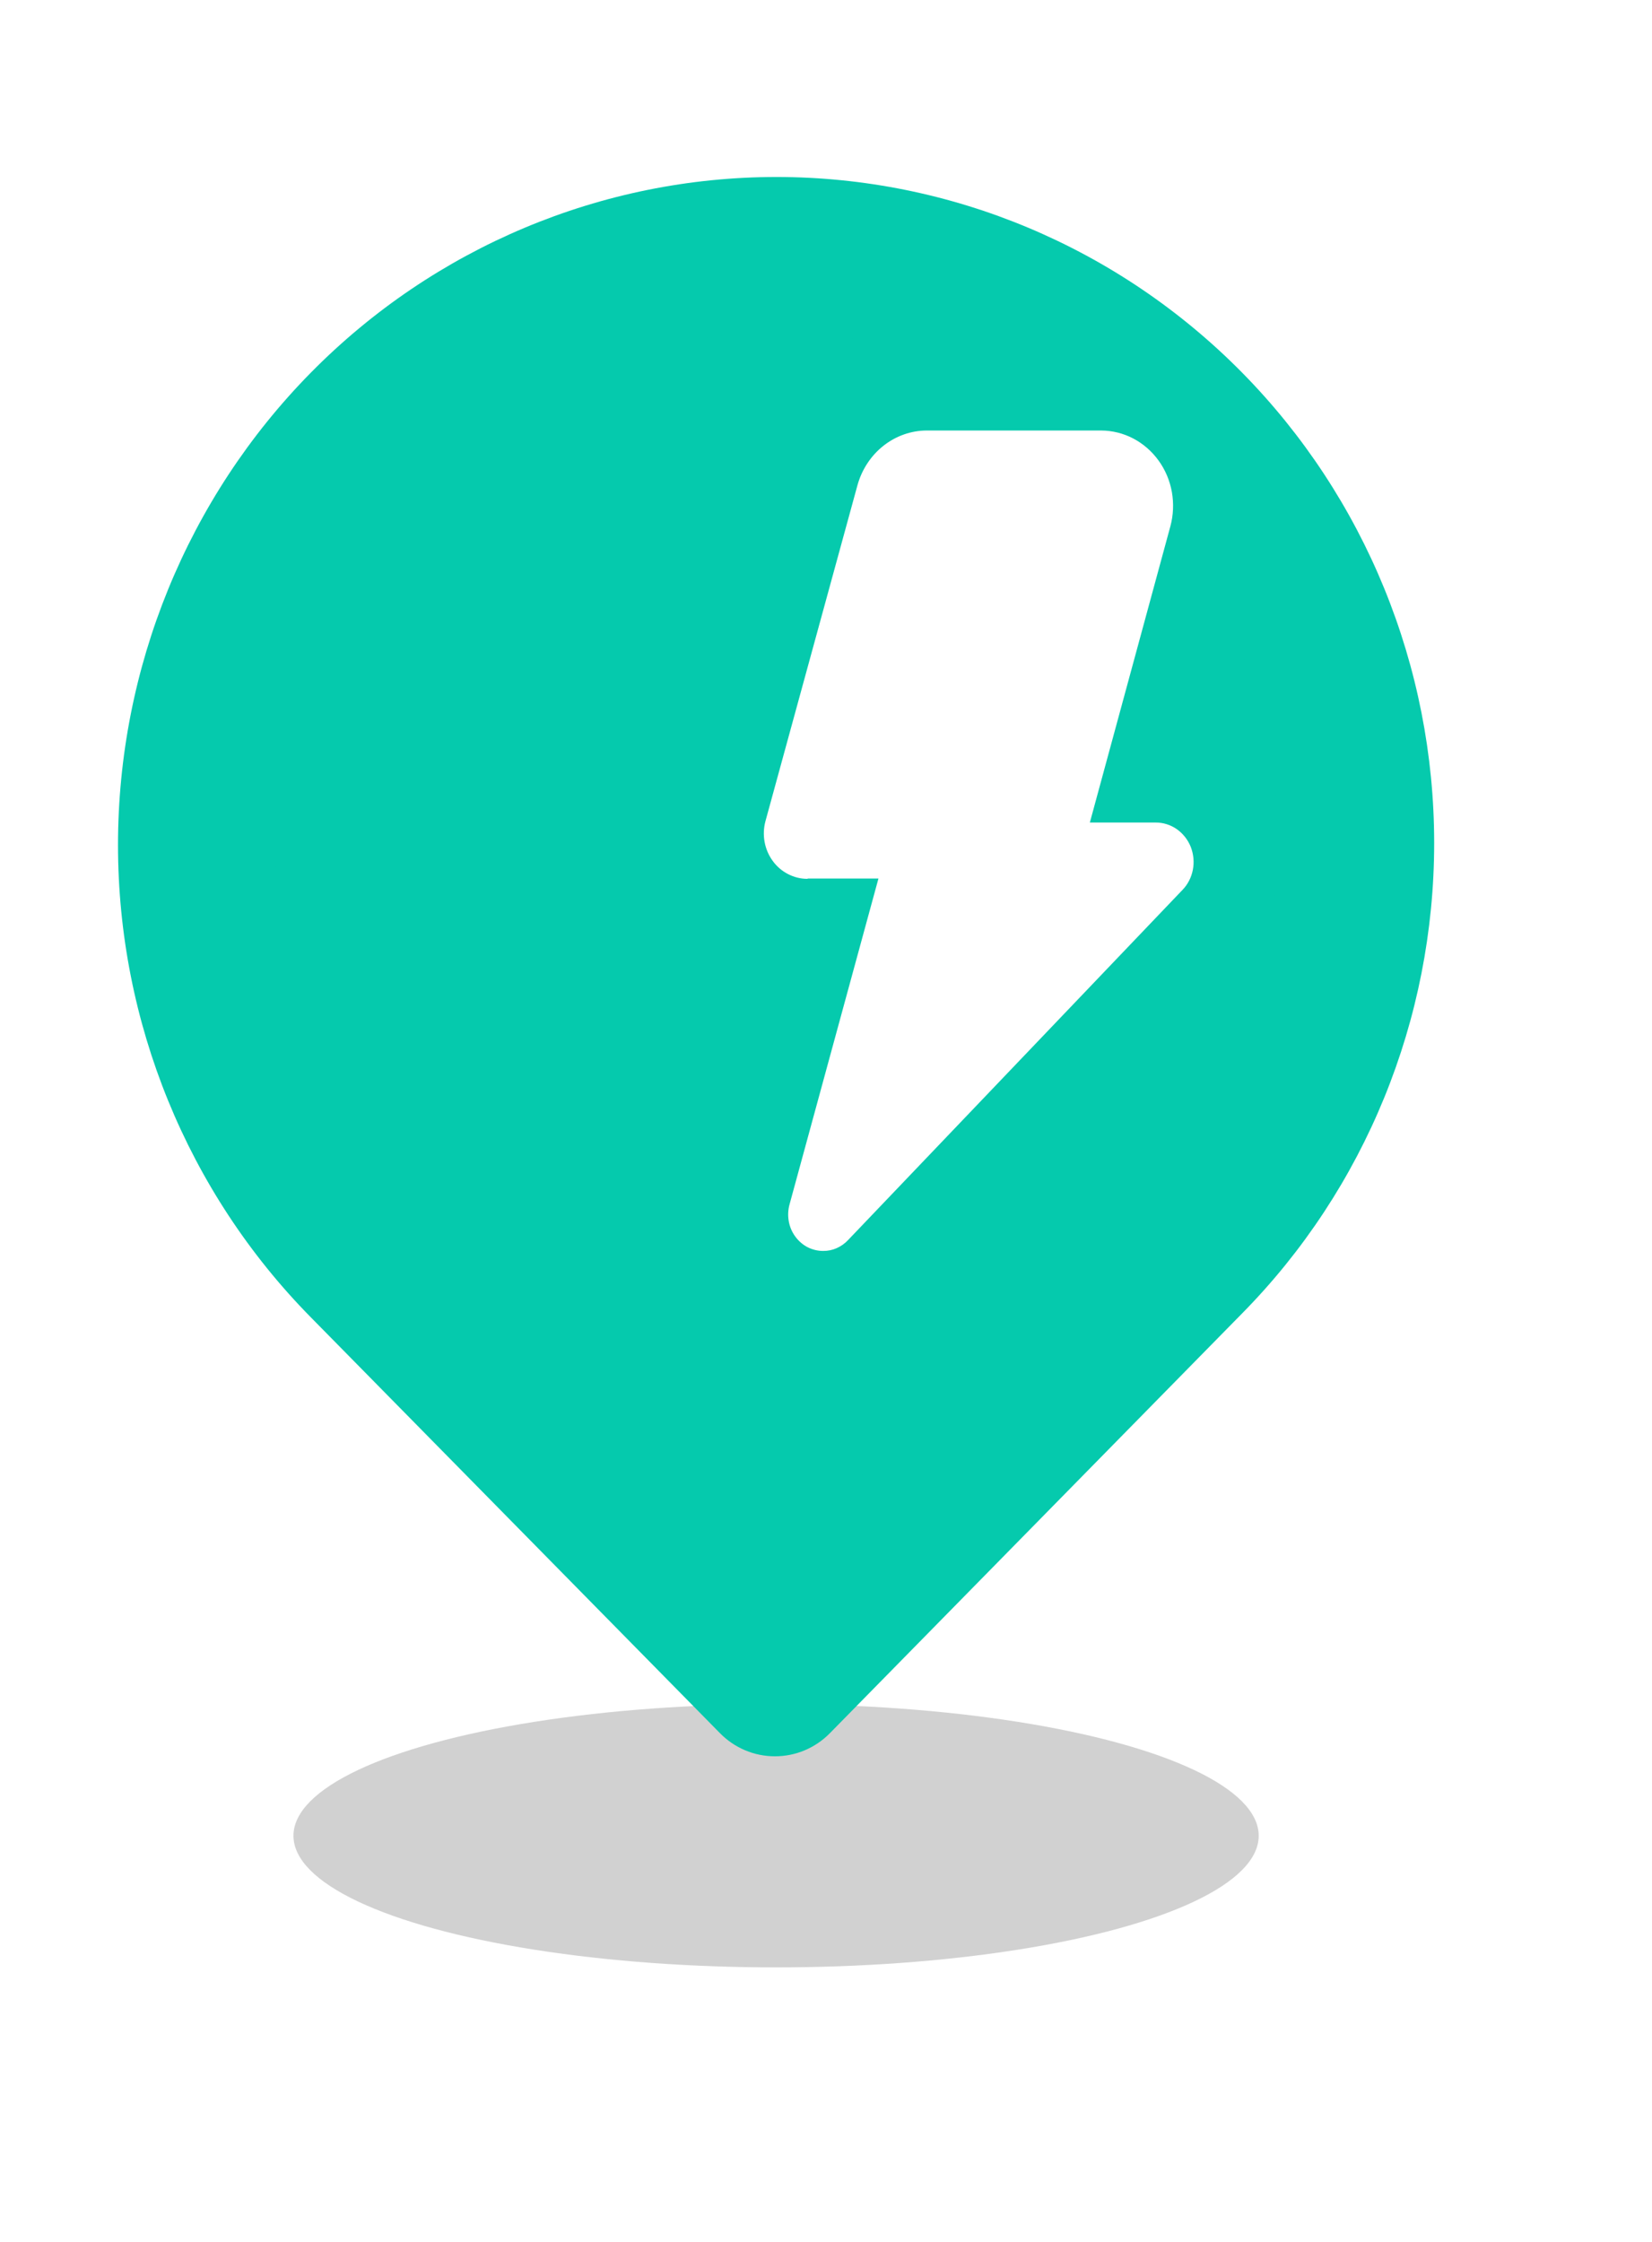 <svg width="28" height="38" viewBox="0 0 28 38" fill="none" xmlns="http://www.w3.org/2000/svg">
<path d="M13.205 28.949C5.932 22.462 -4.251 8.426 13.205 4.18C20.479 5.556 30.662 12.436 13.205 28.949Z" fill="#05CAAD"/>
<g filter="url(#filter0_f_19388_10908)">
<ellipse cx="13.154" cy="31.116" rx="8.18" ry="2.231" fill="#D1D1D1"/>
</g>
<path d="M21.053 6.316C18.96 4.193 16.121 3 13.161 3C10.201 3 7.362 4.193 5.269 6.316C3.176 8.44 2 11.32 2 14.323C2 17.326 3.176 20.206 5.269 22.329L12.201 29.375C12.323 29.5 12.468 29.599 12.629 29.667C12.789 29.735 12.961 29.769 13.134 29.769C13.308 29.769 13.48 29.735 13.64 29.667C13.801 29.599 13.946 29.5 14.068 29.375L21.053 22.262C23.137 20.148 24.308 17.28 24.308 14.289C24.308 11.299 23.137 8.431 21.053 6.316ZM19.172 20.354L13.161 26.479L7.15 20.354C5.962 19.148 5.154 17.612 4.827 15.94C4.499 14.268 4.668 12.536 5.311 10.961C5.955 9.386 7.044 8.04 8.441 7.094C9.838 6.147 11.481 5.641 13.161 5.641C14.841 5.641 16.483 6.147 17.881 7.094C19.278 8.04 20.367 9.386 21.01 10.961C21.654 12.536 21.822 14.268 21.495 15.94C21.168 17.612 20.359 19.148 19.172 20.354Z" fill="#05CAAD"/>
<g filter="url(#filter1_d_19388_10908)">
<path d="M10.693 15.891H11.889L10.383 21.411C10.357 21.503 10.352 21.6 10.368 21.695C10.384 21.79 10.421 21.879 10.477 21.956C10.532 22.033 10.604 22.096 10.686 22.139C10.769 22.181 10.86 22.204 10.952 22.203C11.031 22.204 11.109 22.188 11.181 22.156C11.254 22.124 11.32 22.077 11.375 22.018L17.041 16.085C17.132 15.992 17.193 15.872 17.218 15.742C17.243 15.612 17.23 15.477 17.182 15.354C17.133 15.232 17.05 15.127 16.944 15.053C16.838 14.98 16.714 14.941 16.587 14.942H15.472L16.837 9.92C16.888 9.731 16.896 9.531 16.862 9.338C16.827 9.144 16.75 8.962 16.636 8.805C16.522 8.648 16.375 8.52 16.207 8.432C16.038 8.344 15.852 8.298 15.663 8.297H12.707C12.442 8.298 12.185 8.389 11.973 8.556C11.762 8.723 11.608 8.957 11.534 9.222L9.974 14.918C9.943 15.032 9.938 15.153 9.959 15.269C9.98 15.386 10.027 15.496 10.096 15.591C10.164 15.686 10.253 15.762 10.355 15.815C10.457 15.868 10.57 15.896 10.684 15.896L10.693 15.891Z" fill="white"/>
</g>
<defs>
<filter id="filter0_f_19388_10908" x="0.975" y="24.885" width="24.359" height="12.461" filterUnits="userSpaceOnUse" color-interpolation-filters="sRGB">
<feFlood flood-opacity="0" result="BackgroundImageFix"/>
<feBlend mode="normal" in="SourceGraphic" in2="BackgroundImageFix" result="shape"/>
<feGaussianBlur stdDeviation="2" result="effect1_foregroundBlur_19388_10908"/>
</filter>
<filter id="filter1_d_19388_10908" x="5.946" y="0.297" width="21.284" height="27.906" filterUnits="userSpaceOnUse" color-interpolation-filters="sRGB">
<feFlood flood-opacity="0" result="BackgroundImageFix"/>
<feColorMatrix in="SourceAlpha" type="matrix" values="0 0 0 0 0 0 0 0 0 0 0 0 0 0 0 0 0 0 127 0" result="hardAlpha"/>
<feOffset dx="3" dy="-1"/>
<feGaussianBlur stdDeviation="3.5"/>
<feComposite in2="hardAlpha" operator="out"/>
<feColorMatrix type="matrix" values="0 0 0 0 1 0 0 0 0 1 0 0 0 0 1 0 0 0 0.69 0"/>
<feBlend mode="normal" in2="BackgroundImageFix" result="effect1_dropShadow_19388_10908"/>
<feBlend mode="normal" in="SourceGraphic" in2="effect1_dropShadow_19388_10908" result="shape"/>
</filter>
</defs>
</svg>
